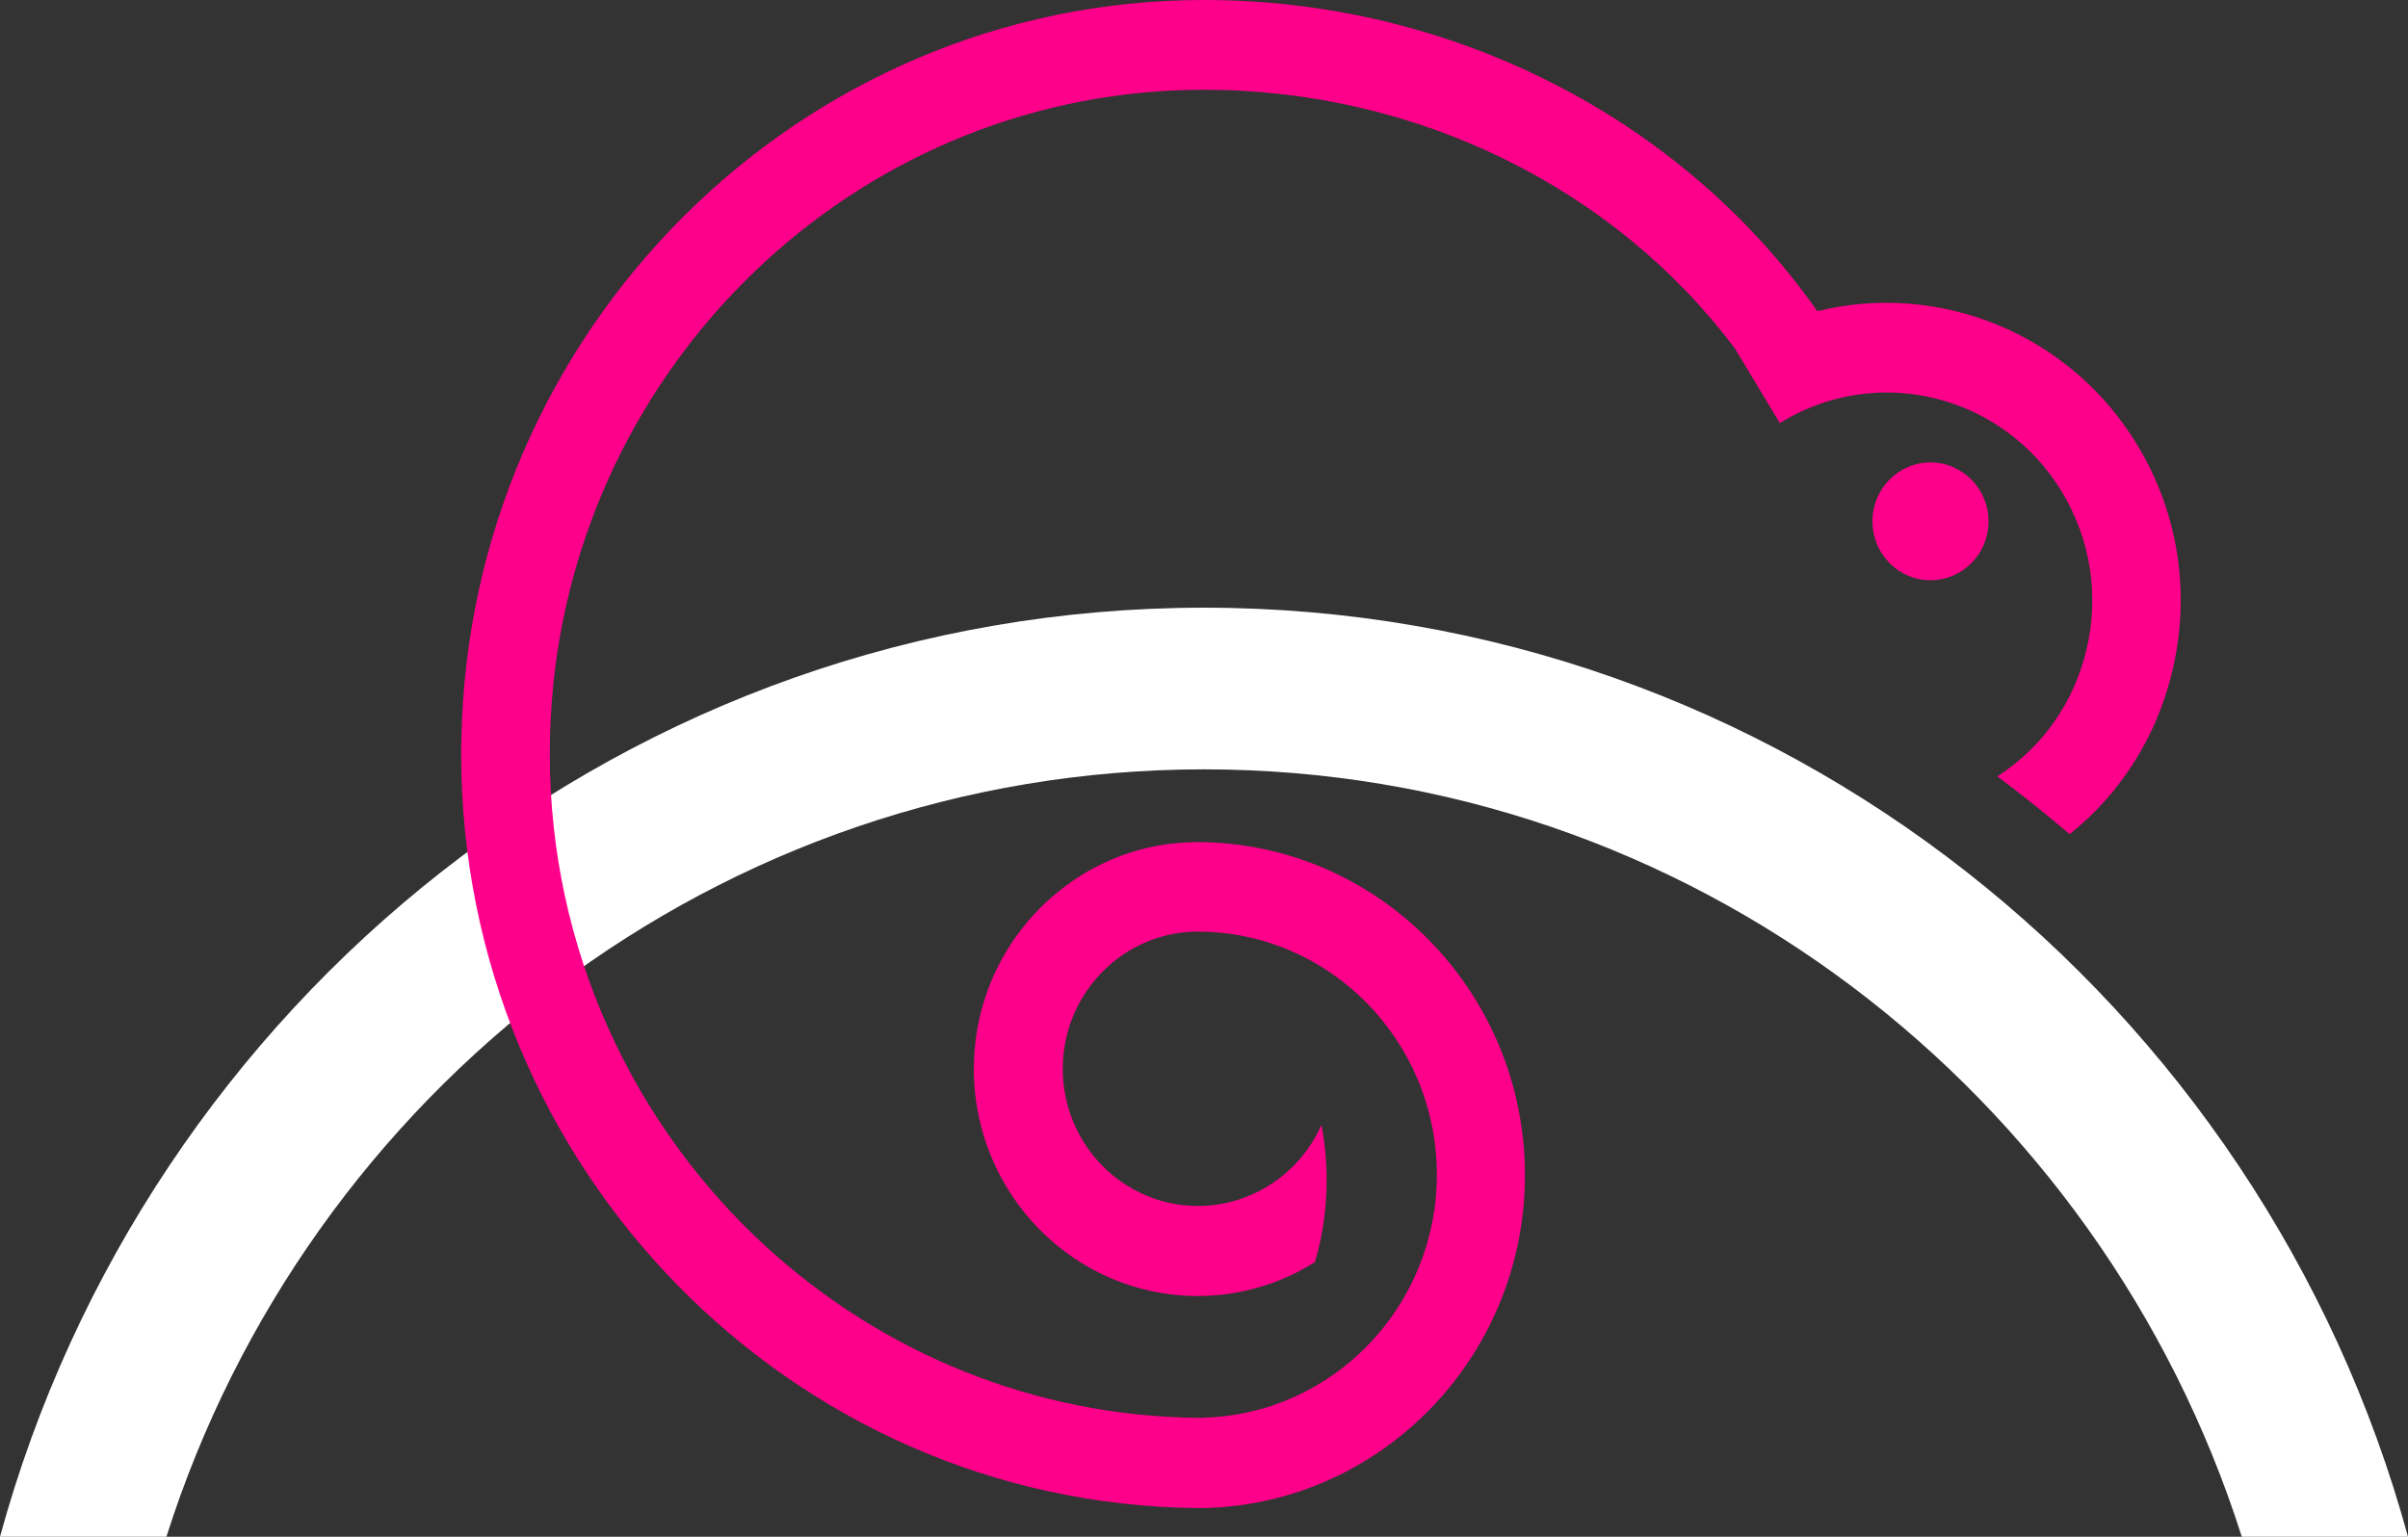 <svg width="47" height="30" viewBox="0 0 47 30" fill="none" xmlns="http://www.w3.org/2000/svg">
<rect x="0" y="0" width="47" height="30" fill="#333333" stroke="none"/>
<g clip-path="url(#clip0_80_136)">
<path d="M47 30H43.756C40.998 21.318 32.959 15.019 23.5 15.019C14.041 15.019 6.002 21.318 3.248 30H0C2.856 19.553 12.306 11.863 23.5 11.863C34.69 11.863 44.144 19.553 47 30Z" fill="white"/>
<path d="M42.401 13.096C42.099 14.375 41.395 15.484 40.397 16.285C39.939 15.895 39.468 15.517 38.985 15.156C39.865 14.591 40.479 13.715 40.724 12.685C40.978 11.63 40.806 10.538 40.249 9.608C39.096 7.694 36.625 7.088 34.739 8.259L33.867 6.81C31.515 3.666 27.648 1.752 23.5 1.752C16.913 1.752 11.476 6.839 10.801 13.345C10.756 13.794 10.731 14.251 10.731 14.716C10.731 18.536 12.368 21.978 14.97 24.353C17.212 26.396 20.166 27.65 23.402 27.679C23.406 27.679 23.414 27.679 23.418 27.679C23.443 27.679 23.467 27.679 23.496 27.675C26.016 27.608 28.045 25.507 28.045 22.933C28.045 20.321 25.959 18.195 23.39 18.187H23.361C23.296 18.187 23.234 18.191 23.173 18.195C21.814 18.303 20.743 19.462 20.743 20.865C20.743 22.343 21.929 23.543 23.381 23.543C24.416 23.543 25.361 22.925 25.787 21.97L25.795 21.974C25.861 22.318 25.893 22.675 25.893 23.041C25.893 23.597 25.816 24.133 25.664 24.639C24.989 25.063 24.2 25.3 23.377 25.3C20.968 25.3 19.008 23.311 19.008 20.869C19.008 19.478 19.642 18.237 20.632 17.427C21.377 16.812 22.326 16.443 23.357 16.439H23.377C26.9 16.451 29.764 19.362 29.764 22.941C29.764 26.479 26.965 29.365 23.496 29.439C23.476 29.439 23.459 29.439 23.439 29.439H23.414C23.398 29.439 23.377 29.439 23.361 29.439C15.432 29.356 9.001 22.783 9.001 14.716C9.001 14.628 9.001 14.541 9.005 14.454C9.14 6.461 15.592 0 23.5 0C28.328 0 32.824 2.304 35.471 6.075C37.828 5.493 40.389 6.486 41.722 8.695C42.52 10.019 42.761 11.585 42.401 13.096Z" fill="#FF008B"/>
<path d="M38.813 10.177C38.813 10.812 38.306 11.327 37.68 11.327C37.054 11.327 36.547 10.812 36.547 10.177C36.547 9.542 37.054 9.027 37.68 9.027C38.302 9.027 38.813 9.542 38.813 10.177Z" fill="#FF008B"/>
</g>
<defs>
<clipPath id="clip0_80_136">
<rect width="47" height="30" fill="white"/>
</clipPath>
</defs>
</svg>
